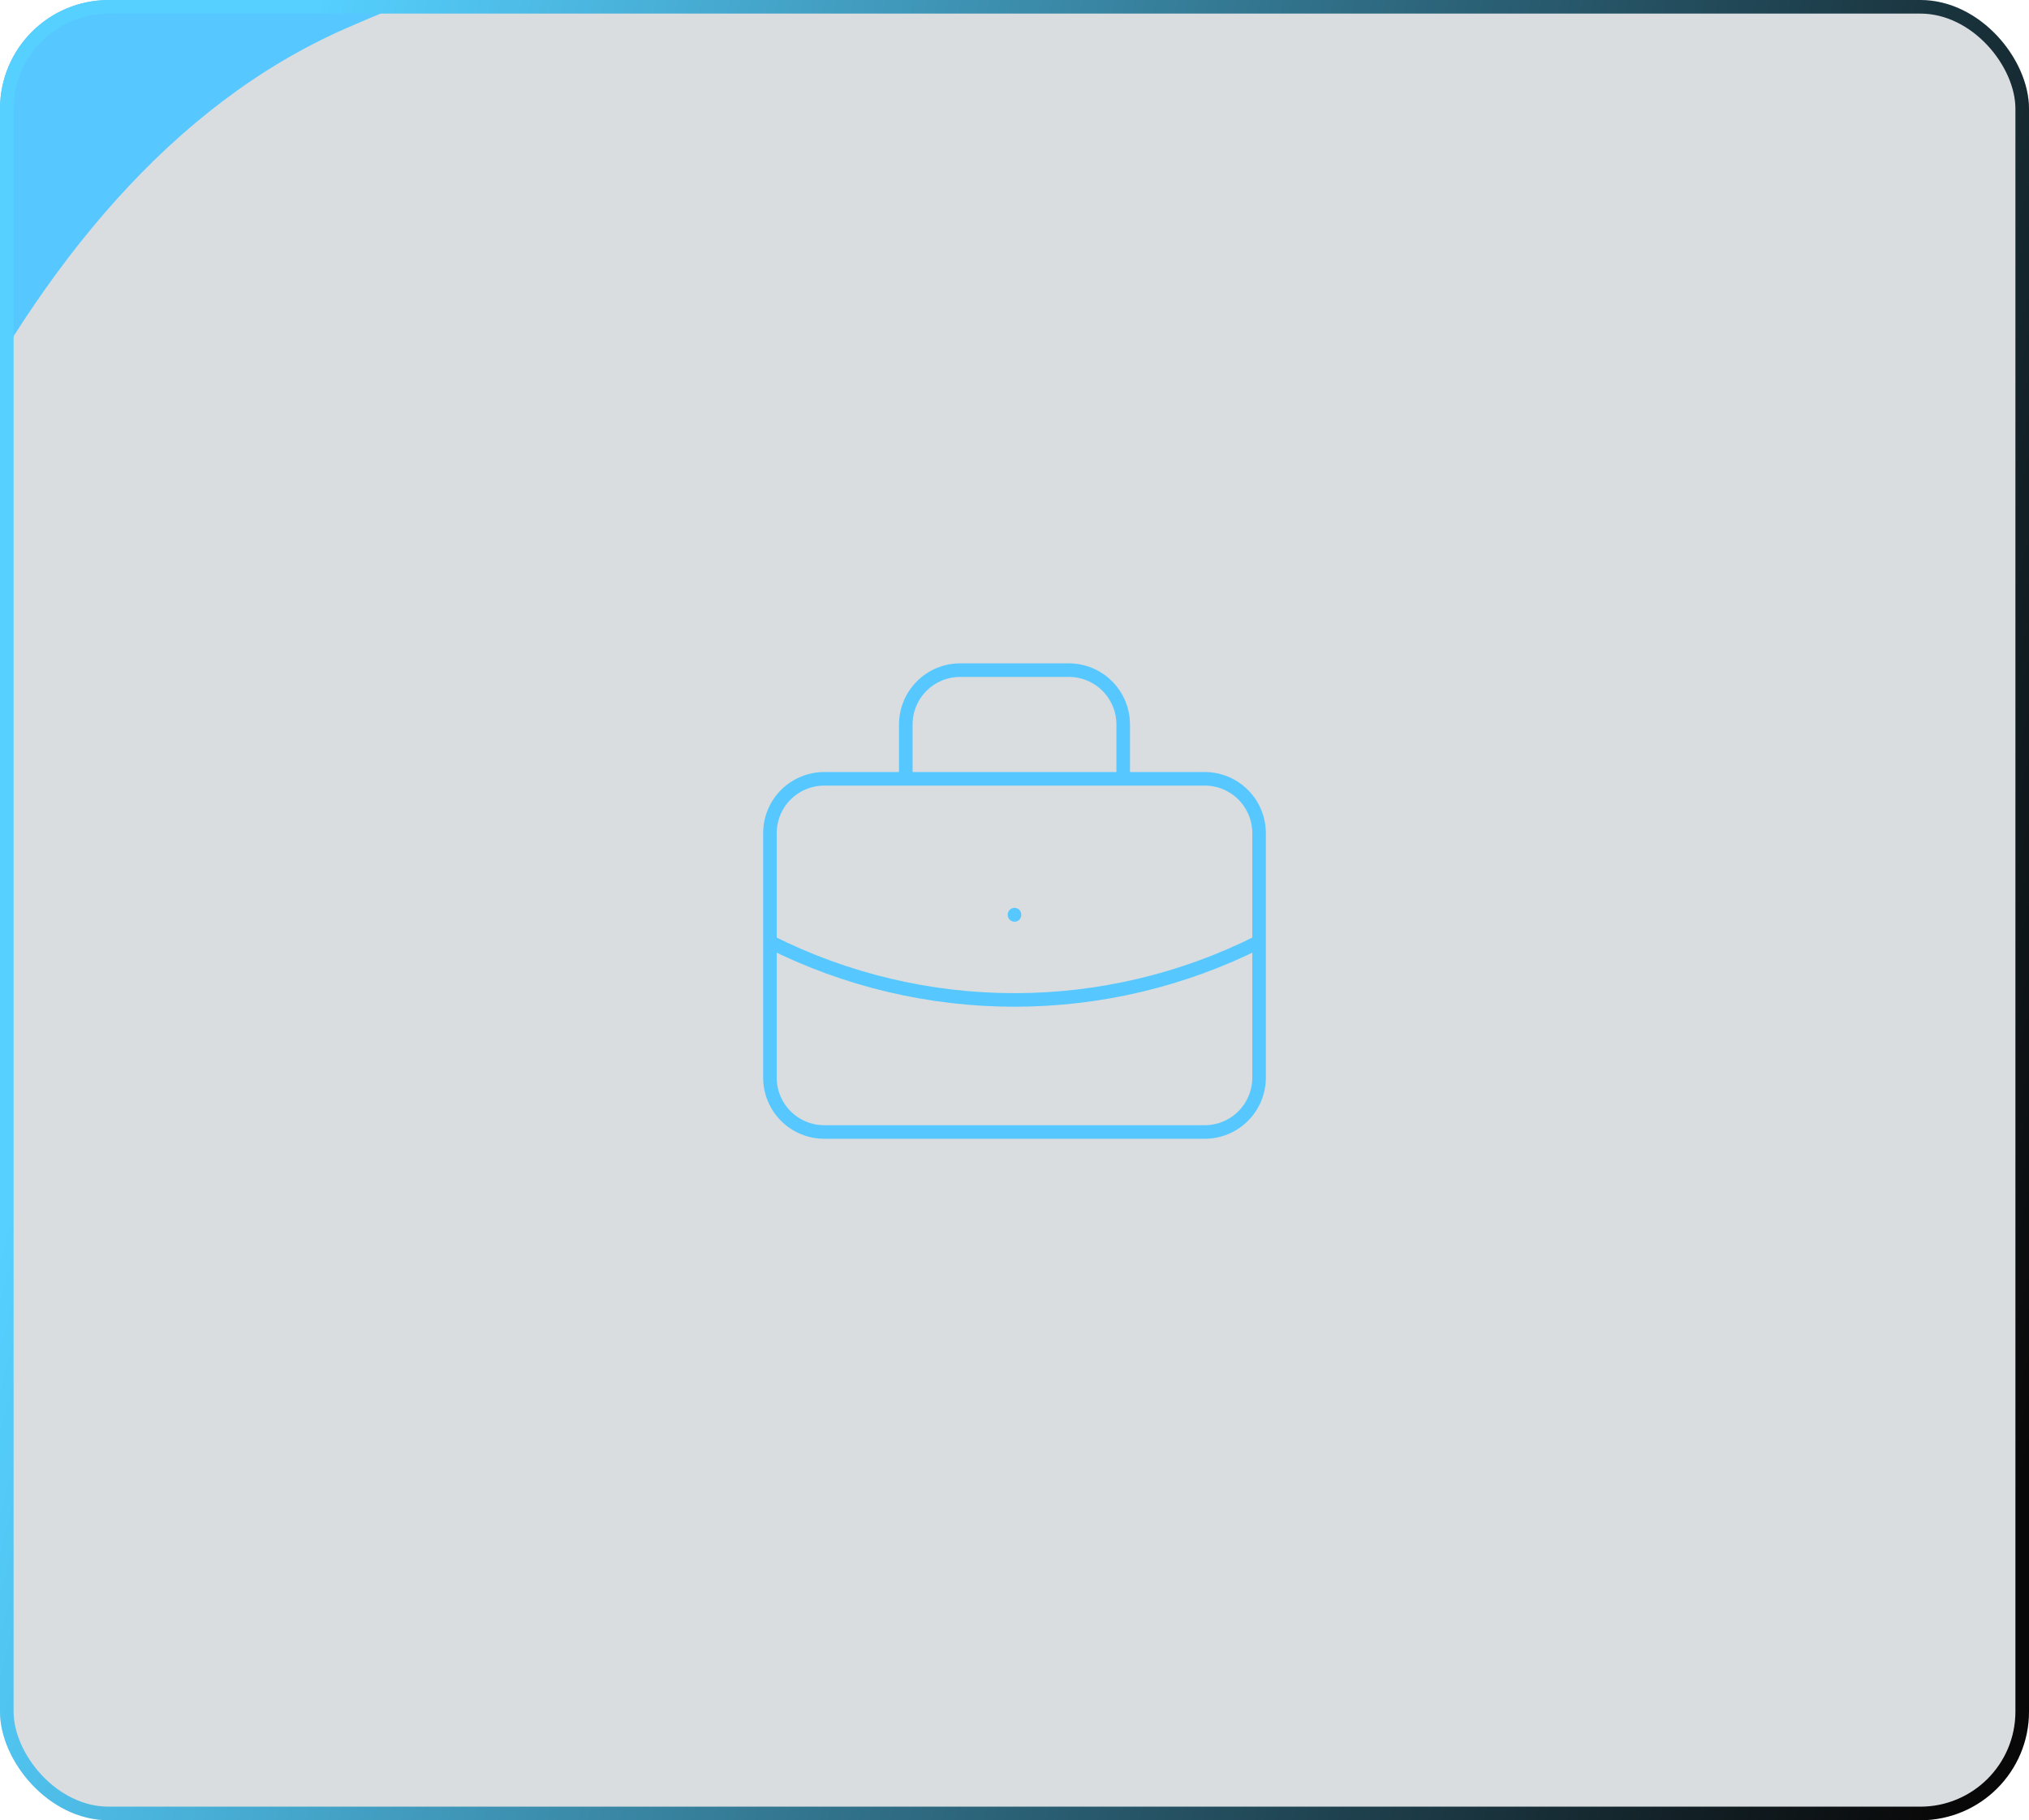 <svg width="224" height="201" viewBox="0 0 224 201" fill="none" xmlns="http://www.w3.org/2000/svg">
<g clip-path="url(#clip0_4446_13305)">
<rect width="224" height="201" rx="12" fill="#475968" fill-opacity="0.2"/>
<g filter="url(#filter0_f_4446_13305)">
<path d="M-45.114 201.901C-52.394 185.314 -61.066 -19.052 15.746 -52.763C92.557 -86.473 217.317 -53.135 224.596 -36.549C231.875 -19.963 115.011 -30.584 38.2 3.127C-38.611 36.837 -37.835 218.487 -45.114 201.901Z" fill="#57C8FF"/>
</g>
<path d="M100 86V80C100 78.409 100.632 76.883 101.757 75.757C102.883 74.632 104.409 74 106 74H118C119.591 74 121.117 74.632 122.243 75.757C123.368 76.883 124 78.409 124 80V86M112 101V101.03M85 104C93.375 108.22 102.622 110.418 112 110.418C121.378 110.418 130.625 108.22 139 104M85 92C85 90.409 85.632 88.883 86.757 87.757C87.883 86.632 89.409 86 91 86H133C134.591 86 136.117 86.632 137.243 87.757C138.368 88.883 139 90.409 139 92V119C139 120.591 138.368 122.117 137.243 123.243C136.117 124.368 134.591 125 133 125H91C89.409 125 87.883 124.368 86.757 123.243C85.632 122.117 85 120.591 85 119V92Z" stroke="#57C8FF" stroke-width="1.5" stroke-linecap="round" stroke-linejoin="round"/>
</g>
<rect x="0.75" y="0.75" width="222.5" height="199.5" rx="11.25" stroke="url(#paint0_linear_4446_13305)" stroke-width="1.5"/>
<defs>
<filter id="filter0_f_4446_13305" x="-79.699" y="-97.28" width="334.619" height="330.249" filterUnits="userSpaceOnUse" color-interpolation-filters="sRGB">
<feFlood flood-opacity="0" result="BackgroundImageFix"/>
<feBlend mode="normal" in="SourceGraphic" in2="BackgroundImageFix" result="shape"/>
<feGaussianBlur stdDeviation="15" result="effect1_foregroundBlur_4446_13305"/>
</filter>
<linearGradient id="paint0_linear_4446_13305" x1="31.231" y1="15.462" x2="247.008" y2="70.481" gradientUnits="userSpaceOnUse">
<stop stop-color="#55D0FF"/>
<stop offset="1" stop-color="#090808"/>
</linearGradient>
<clipPath id="clip0_4446_13305">
<rect width="224" height="201" rx="12" fill="white"/>
</clipPath>
</defs>
</svg>
